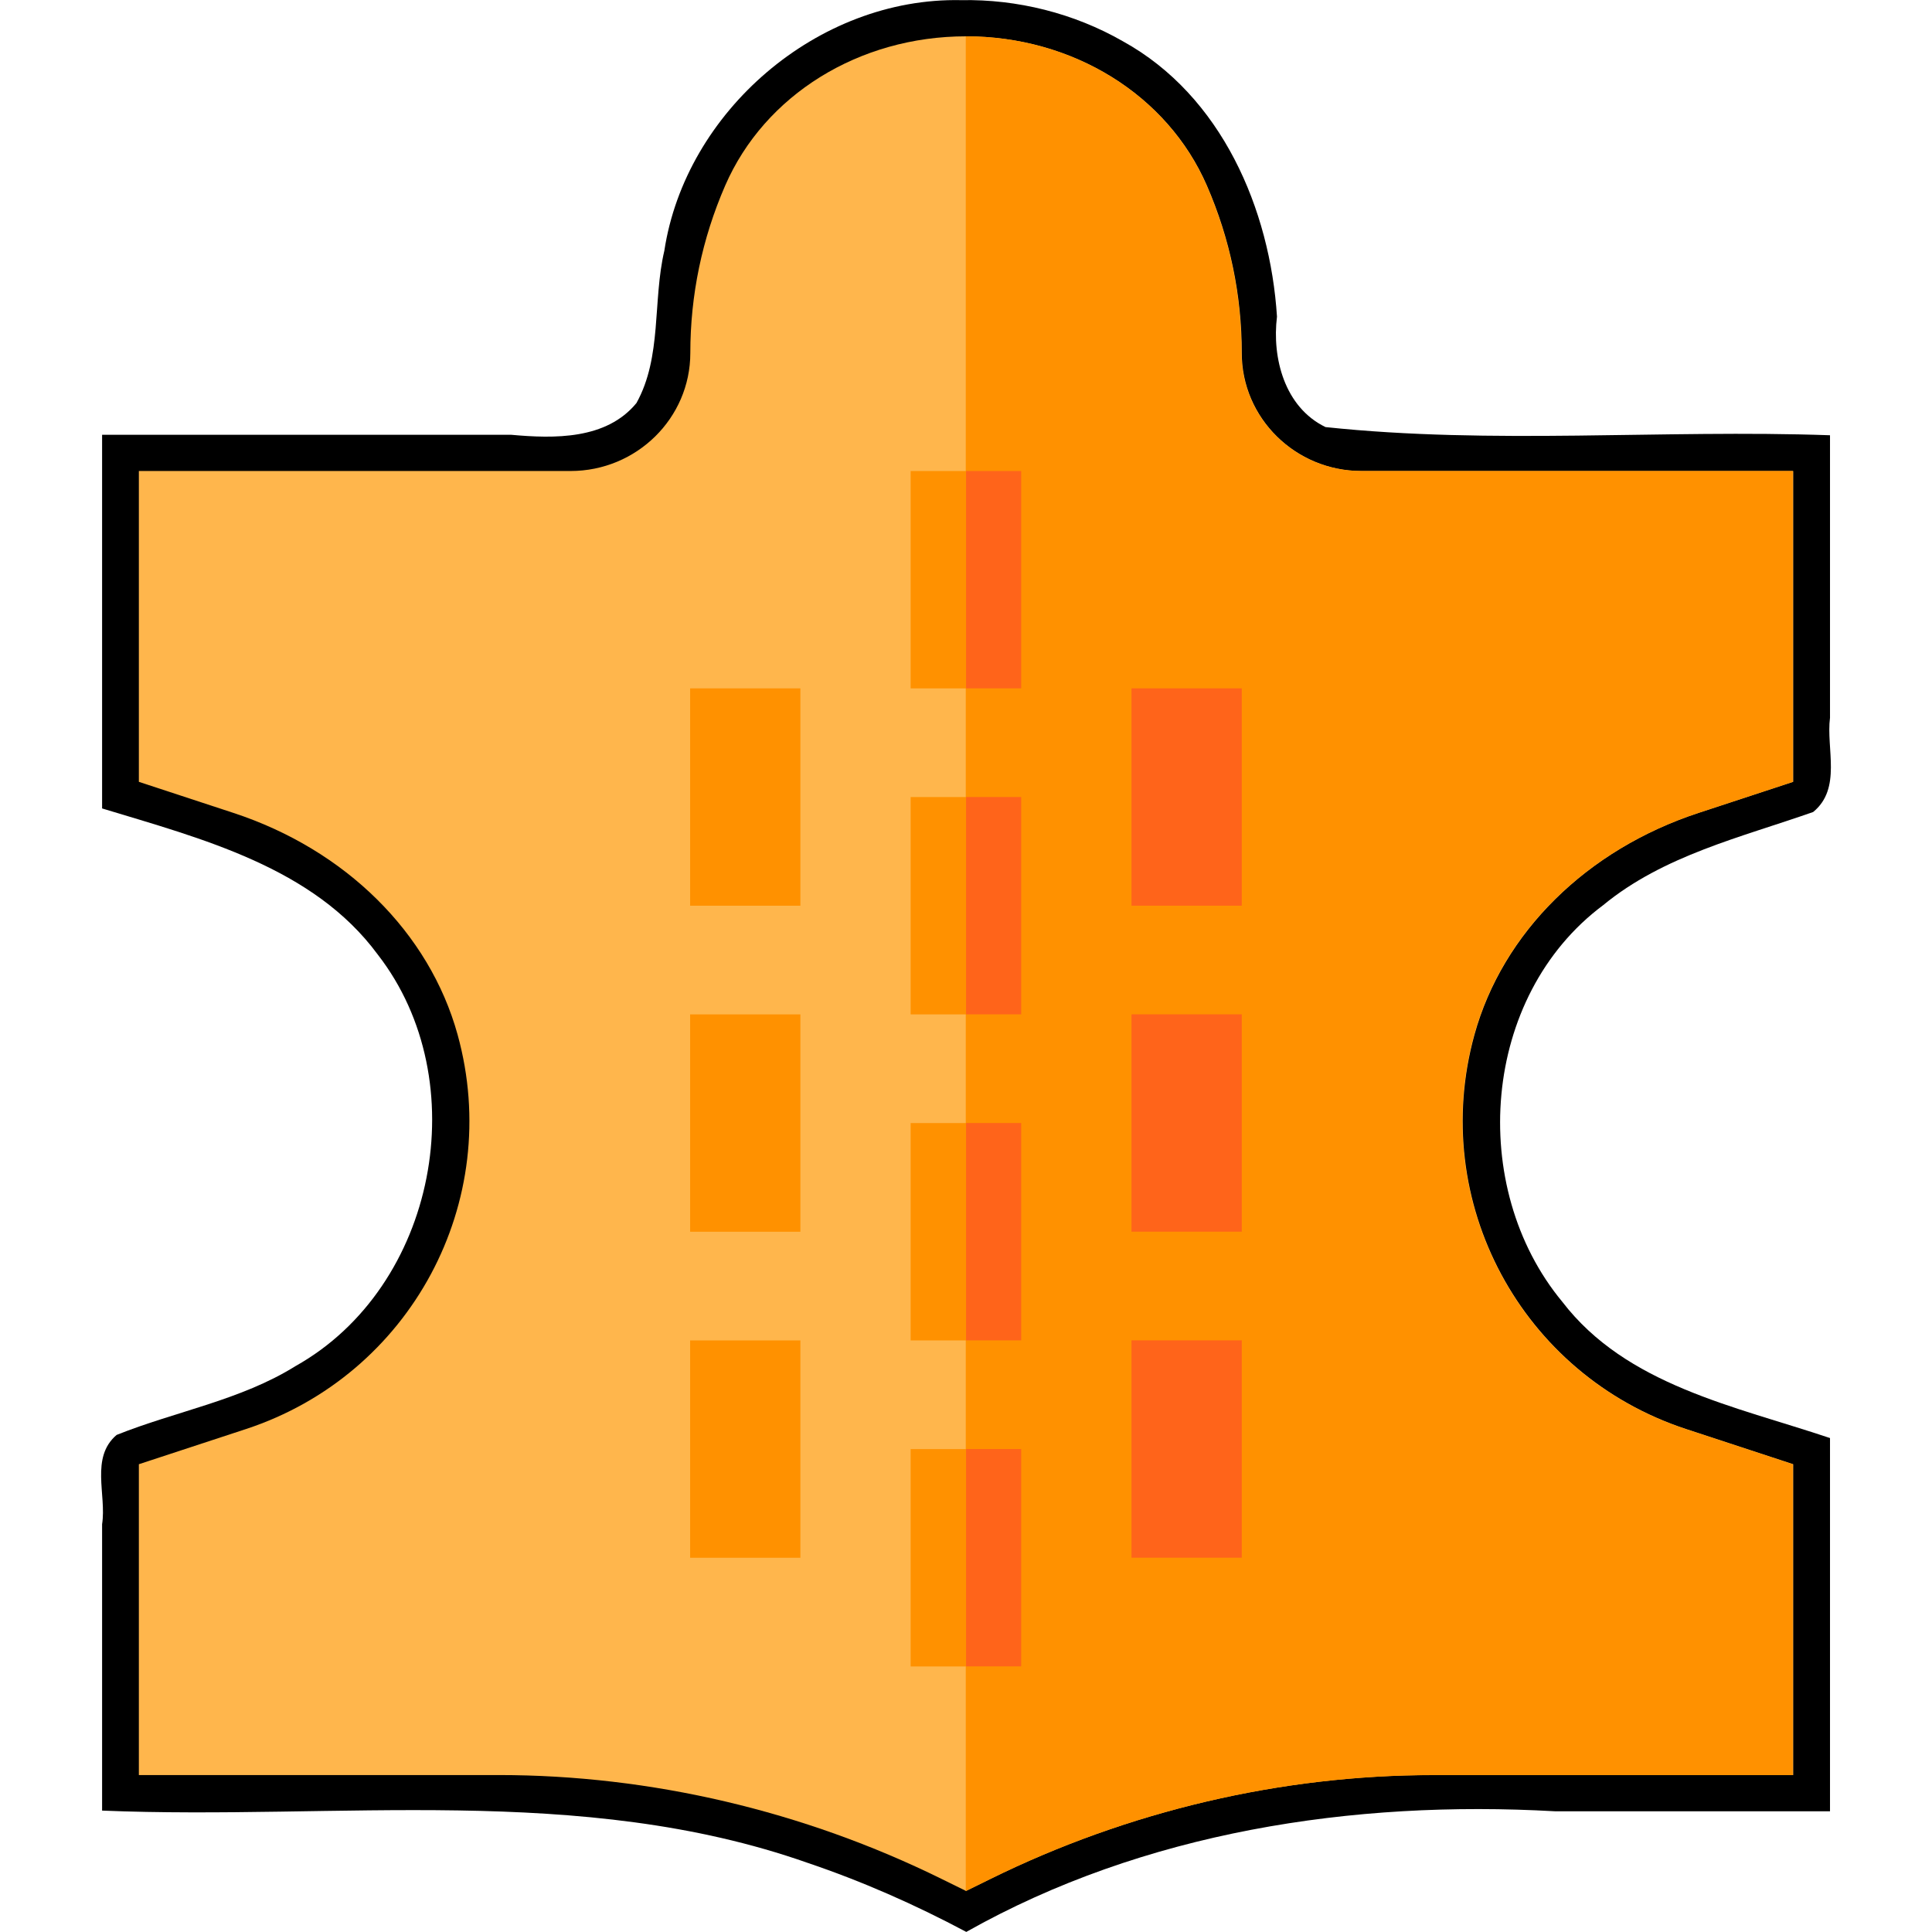 <?xml version="1.0" encoding="UTF-8" standalone="no"?>
<svg
   xmlns:dc="http://purl.org/dc/elements/1.1/"
   xmlns:cc="http://creativecommons.org/ns#"
   xmlns:rdf="http://www.w3.org/1999/02/22-rdf-syntax-ns#"
   xmlns:svg="http://www.w3.org/2000/svg"
   xmlns="http://www.w3.org/2000/svg"
   xmlns:sodipodi="http://sodipodi.sourceforge.net/DTD/sodipodi-0.dtd"
   xmlns:inkscape="http://www.inkscape.org/namespaces/inkscape"
   id="Layer_1"
   enable-background="new 0 0 512 512"
   height="512"
   viewBox="0 0 512 512"
   width="512"
   version="1.1"
   sodipodi:docname="furs-edited.svg"
   inkscape:version="0.92.3 (2405546, 2018-03-11)">
  <defs
     id="defs39" />
  <sodipodi:namedview
     pagecolor="#ffffff"
     bordercolor="#666666"
     borderopacity="1"
     objecttolerance="10"
     gridtolerance="10"
     guidetolerance="10"
     inkscape:pageopacity="0"
     inkscape:pageshadow="2"
     inkscape:window-width="1853"
     inkscape:window-height="1025"
     id="namedview37"
     showgrid="false"
     inkscape:zoom="0.921875"
     inkscape:cx="179.71044"
     inkscape:cy="341.32187"
     inkscape:window-x="67"
     inkscape:window-y="27"
     inkscape:window-maximized="1"
     inkscape:current-layer="Layer_1" />
  <path
     style="fill:#000000;fill-opacity:1;stroke-width:0.967"
     d="M 254.69,0.038 C 216.644,-0.751 181.646,29.654 176.053,66.472 c -3.126,13.292 -0.57,28.076 -7.387,40.341 -7.979,9.723 -21.779,9.451 -33.205,8.409 -36.135,0 -72.269,0 -108.404,0 0,33.007 0,66.014 0,99.022 26.383,8.015 55.999,15.576 73.044,38.713 26.033,33.483 15.675,88.074 -21.794,109.077 -14.533,9.061 -31.763,11.968 -47.401,18.237 -7.045,5.997 -2.623,15.915 -3.85,23.656 0,25.3 0,50.6 0,75.9 62.444,2.583 126.803,-7.299 186.867,13.813 14.574,4.929 28.577,11.099 42.15,18.338 47.015,-26.523 102.462,-34.992 155.948,-31.973 24.316,0 48.632,0 72.947,0 0,-32.969 0,-65.938 0,-98.907 -25.306,-8.498 -53.965,-13.967 -70.959,-36.128 -25.135,-30.331 -21.486,-80.977 10.848,-105.093 15.99,-13.183 36.567,-17.975 55.649,-24.689 7.639,-6.24 3.402,-16.797 4.462,-24.968 0,-24.957 0,-49.914 0,-74.871 -44.546,-1.573 -89.39,2.541 -133.695,-2.167 C 340.437,107.935 337.057,94.872 338.413,83.914 336.596,55.459 323.77,25.363 297.543,10.92 284.627,3.518 269.62,-0.243 254.69,0.038 Z"
     id="path4644"
     inkscape:connector-curvature="0" />
  <g
     id="g4662"
     style="fill:#000000;fill-opacity:1"
     transform="matrix(0.974,0,0,0.96,6.597,9.626)">
    <path
       id="path4646"
       d="m 394.3,275.61 c -12.55,46.1 12.74,93.93 57.6,108.88 l 29.1,9.7 V 480 h -97.92 c -41.27,0 -82.89,9.91 -120.37,28.65 L 256,512 V 0 c 29.09,0 54.8,16.18 65.52,41.21 6.29,14.69 9.48,30.24 9.48,46.22 0,17.96 14.61,32.57 32.57,32.57 H 481 v 85.81 l -25.7,8.57 c -30.52,10.17 -53.32,33.06 -61,61.23 z"
       style="fill:#000000;fill-opacity:1"
       inkscape:connector-curvature="0" />
    <path
       id="path4648"
       d="m 241,390 h 30 v 60 h -30 z"
       style="fill:#000000;fill-opacity:1"
       inkscape:connector-curvature="0" />
    <path
       id="path4650"
       d="m 241,300 h 30 v 60 h -30 z"
       style="fill:#000000;fill-opacity:1"
       inkscape:connector-curvature="0" />
    <path
       id="path4652"
       d="m 241,210 h 30 v 60 h -30 z"
       style="fill:#000000;fill-opacity:1"
       inkscape:connector-curvature="0" />
    <path
       id="path4654"
       d="m 241,120 h 30 v 60 h -30 z"
       style="fill:#000000;fill-opacity:1"
       inkscape:connector-curvature="0" />
    <path
       id="path4656"
       d="m 181,180 h 30 v 60 h -30 z"
       style="fill:#000000;fill-opacity:1"
       inkscape:connector-curvature="0" />
    <path
       id="path4658"
       d="m 181,270 h 30 v 60 h -30 z"
       style="fill:#000000;fill-opacity:1"
       inkscape:connector-curvature="0" />
    <path
       id="path4660"
       d="m 181,360 h 30 v 60 h -30 z"
       style="fill:#000000;fill-opacity:1"
       inkscape:connector-curvature="0" />
  </g>
  <path
     style="fill:#000000;fill-opacity:1;stroke-width:0.967"
     d="m 290.112,347.53 c 0,24.959 0,49.918 0,74.877 16.238,0 32.476,0 48.714,0 0,-25.599 0,-51.198 0,-76.796 -16.238,0 -32.476,0 -48.714,0 v 0.96 z"
     id="path4664"
     inkscape:connector-curvature="0" />
  <path
     style="fill:#000000;fill-opacity:1;stroke-width:0.967"
     d="m 290.112,261.134 c 0,24.959 0,49.918 0,74.877 16.238,0 32.476,0 48.714,0 0,-25.599 0,-51.198 0,-76.796 -16.238,0 -32.476,0 -48.714,0 v 0.96 z"
     id="path4666"
     inkscape:connector-curvature="0" />
  <path
     style="fill:#000000;fill-opacity:1;stroke-width:0.967"
     d="m 290.112,174.738 c 0,24.959 0,49.918 0,74.877 16.238,0 32.476,0 48.714,0 0,-25.599 0,-51.198 0,-76.796 -16.238,0 -32.476,0 -48.714,0 v 0.96 z"
     id="path4668"
     inkscape:connector-curvature="0" />
  <path
     style="fill:#000000;fill-opacity:1;stroke-width:0.967"
     d="m 246.27,117.141 c 0,24.959 0,49.918 0,74.877 11.367,0 22.733,0 34.1,0 0,-25.599 0,-51.198 0,-76.796 -11.367,0 -22.733,0 -34.1,0 v 0.96 z"
     id="path4670"
     inkscape:connector-curvature="0" />
  <path
     style="fill:#000000;fill-opacity:1;stroke-width:0.967"
     d="m 246.27,203.537 c 0,24.959 0,49.918 0,74.877 11.367,0 22.733,0 34.1,0 0,-25.599 0,-51.198 0,-76.796 -11.367,0 -22.733,0 -34.1,0 v 0.96 z"
     id="path4672"
     inkscape:connector-curvature="0" />
  <path
     style="fill:#000000;fill-opacity:1;stroke-width:0.967"
     d="m 246.27,289.933 c 0,24.959 0,49.918 0,74.877 11.367,0 22.733,0 34.1,0 0,-25.599 0,-51.198 0,-76.796 -11.367,0 -22.733,0 -34.1,0 v 0.96 z"
     id="path4674"
     inkscape:connector-curvature="0" />
  <path
     style="fill:#000000;fill-opacity:1;stroke-width:0.967"
     d="m 246.27,376.329 c 0,24.959 0,49.918 0,74.877 11.367,0 22.733,0 34.1,0 0,-25.599 0,-51.198 0,-76.796 -11.367,0 -22.733,0 -34.1,0 v 0.96 z"
     id="path4676"
     inkscape:connector-curvature="0" />
  <path
     d="m 450.187,215.421 25.039,-8.227 V 124.821 H 360.816 c -17.498,0 -31.732,-14.025 -31.732,-31.266 0,-15.34 -3.108,-30.267 -9.236,-44.369 C 309.403,25.158 284.354,9.626 256.013,9.626 c -28.342,0 -53.391,15.532 -63.835,39.56 -6.128,14.102 -9.236,29.029 -9.236,44.369 0,17.241 -14.234,31.266 -31.732,31.266 H 36.8 v 82.374 l 25.039,8.227 c 29.735,9.763 51.949,31.736 59.431,58.778 12.227,44.254 -12.412,90.169 -56.109,104.52 l -28.361,9.312 v 82.374 h 95.401 c 40.209,0 80.758,9.513 117.274,27.503 l 6.537,3.216 6.537,-3.216 c 36.516,-17.99 77.066,-27.503 117.274,-27.503 h 95.401 V 388.031 L 446.874,378.719 c -43.706,-14.351 -68.346,-60.266 -56.119,-104.52 7.482,-27.042 29.696,-49.015 59.431,-58.778 z"
     id="path2"
     inkscape:connector-curvature="0"
     style="fill:#ffb64c;stroke-width:0.967" />
  <g
     id="g20"
     style="fill:#ff9100"
     transform="matrix(0.974,0,0,0.96,6.597,9.626)">
    <path
       d="m 394.3,275.61 c -12.55,46.1 12.74,93.93 57.6,108.88 l 29.1,9.7 V 480 h -97.92 c -41.27,0 -82.89,9.91 -120.37,28.65 L 256,512 V 0 c 29.09,0 54.8,16.18 65.52,41.21 6.29,14.69 9.48,30.24 9.48,46.22 0,17.96 14.61,32.57 32.57,32.57 H 481 v 85.81 l -25.7,8.57 c -30.52,10.17 -53.32,33.06 -61,61.23 z"
       id="path4"
       inkscape:connector-curvature="0" />
    <path
       d="m 241,390 h 30 v 60 h -30 z"
       id="path6"
       inkscape:connector-curvature="0" />
    <path
       d="m 241,300 h 30 v 60 h -30 z"
       id="path8"
       inkscape:connector-curvature="0" />
    <path
       d="m 241,210 h 30 v 60 h -30 z"
       id="path10"
       inkscape:connector-curvature="0" />
    <path
       d="m 241,120 h 30 v 60 h -30 z"
       id="path12"
       inkscape:connector-curvature="0" />
    <path
       d="m 181,180 h 30 v 60 h -30 z"
       id="path14"
       inkscape:connector-curvature="0" />
    <path
       d="m 181,270 h 30 v 60 h -30 z"
       id="path16"
       inkscape:connector-curvature="0" />
    <path
       d="m 181,360 h 30 v 60 h -30 z"
       id="path18"
       inkscape:connector-curvature="0" />
  </g>
  <path
     d="m 299.855,355.21 h 29.228 v 57.597 h -29.228 z"
     id="path22"
     inkscape:connector-curvature="0"
     style="fill:#ff641a;stroke-width:0.967" />
  <path
     d="m 299.855,268.814 h 29.228 v 57.597 h -29.228 z"
     id="path24"
     inkscape:connector-curvature="0"
     style="fill:#ff641a;stroke-width:0.967" />
  <path
     d="m 299.855,182.418 h 29.228 v 57.597 h -29.228 z"
     id="path26"
     inkscape:connector-curvature="0"
     style="fill:#ff641a;stroke-width:0.967" />
  <path
     d="m 256.013,124.821 h 14.614 v 57.597 h -14.614 z"
     id="path28"
     inkscape:connector-curvature="0"
     style="fill:#ff641a;stroke-width:0.967" />
  <path
     d="m 256.013,211.217 h 14.614 v 57.597 h -14.614 z"
     id="path30"
     inkscape:connector-curvature="0"
     style="fill:#ff641a;stroke-width:0.967" />
  <path
     d="m 256.013,297.613 h 14.614 v 57.597 h -14.614 z"
     id="path32"
     inkscape:connector-curvature="0"
     style="fill:#ff641a;stroke-width:0.967" />
  <path
     d="m 256.013,384.009 h 14.614 v 57.597 h -14.614 z"
     id="path34"
     inkscape:connector-curvature="0"
     style="fill:#ff641a;stroke-width:0.967" />
</svg>
